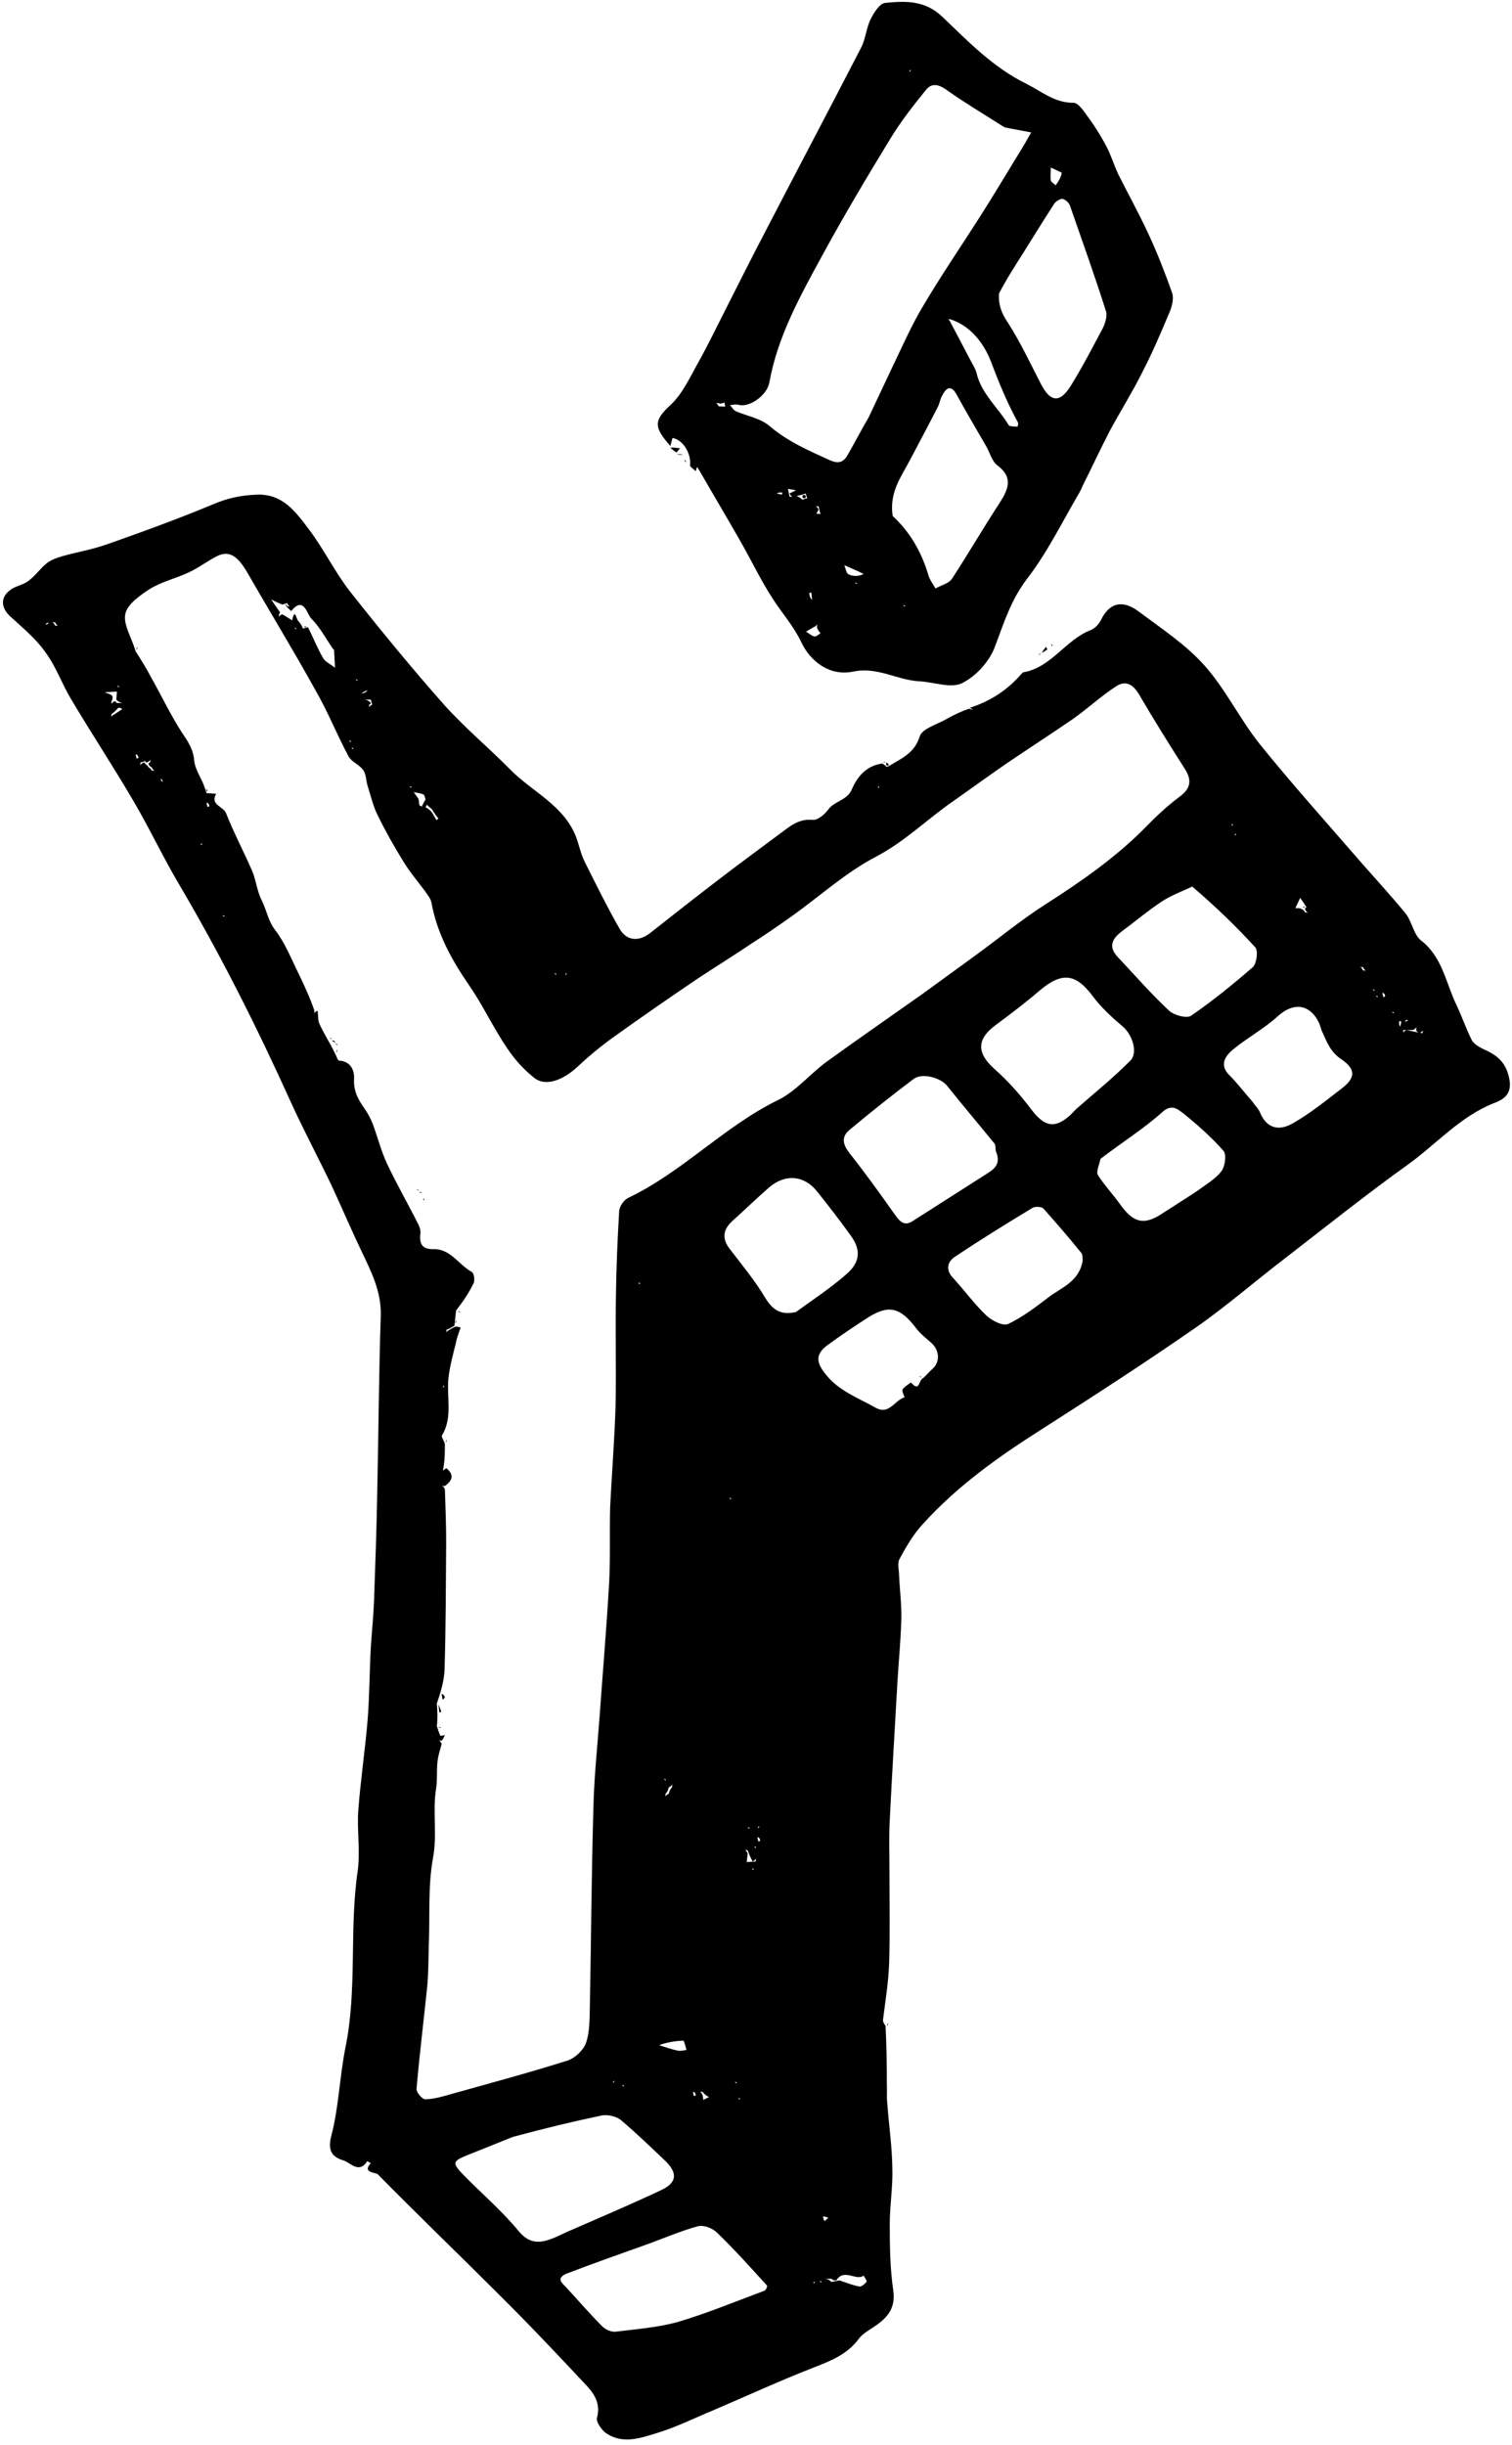 <?xml version="1.0" encoding="utf-8"?>
<!DOCTYPE svg PUBLIC "-//W3C//DTD SVG 1.1//EN" "http://www.w3.org/Graphics/SVG/1.1/DTD/svg11.dtd">

<svg version="1.1" id="Contours" xmlns="http://www.w3.org/2000/svg" xmlns:xlink="http://www.w3.org/1999/xlink" x="0px" y="0px" width="469.357" height="758.575" viewBox="0 0 469.357 758.575" xml:space="preserve" stroke="black" fill="none" stroke-linecap='round' stroke-linejoin='round'>
<desc xmlns:shape="http://adobe.com/products/shape">
</desc>
<path d='M276.1 237.6 C279.9 235.3 283.9 233.7 285.5 228.5 C286.3 226.0 291.0 224.8 294.0 223.0 C296.2 221.8 298.4 220.7 300.9 219.9 C301.4 220.1 301.7 220.2 302.0 220.2 C301.7 220.0 301.4 219.8 301.1 219.6 C307.4 217.6 312.6 214.2 316.9 209.3 C317.2 209.0 317.4 208.7 317.7 208.6 C326.4 207.1 330.8 198.5 338.6 195.5 C339.9 195.0 341.2 193.6 341.8 192.3 C344.6 186.6 348.9 186.3 353.4 189.7 C360.5 195.0 368.1 200.0 373.9 206.5 C380.4 213.8 384.8 223.0 390.9 230.7 C400.9 243.1 411.5 254.9 421.9 266.9 C426.7 272.4 431.7 277.8 436.3 283.4 C438.3 285.9 438.8 290.0 441.1 291.8 C447.8 297.0 448.8 305.0 452.1 311.8 C453.8 315.4 455.1 319.2 456.9 322.8 C457.6 324.0 459.2 324.9 460.6 325.6 C465.0 327.5 467.7 329.9 468.6 335.2 C469.4 340.2 465.8 341.5 463.5 342.4 C453.1 346.6 445.9 355.0 437.0 361.4 C424.0 370.7 411.4 380.8 398.7 390.6 C389.4 397.7 380.6 405.4 371.1 412.0 C355.4 422.9 339.3 433.3 323.2 443.6 C309.8 452.1 296.9 461.3 286.2 473.2 C283.4 476.3 281.2 480.1 279.2 483.8 C278.5 485.1 279.1 487.2 279.1 488.9 C279.3 493.4 279.9 497.9 279.8 502.4 C279.6 508.8 279.0 515.2 278.6 521.6 C277.8 536.0 276.9 550.4 276.2 564.8 C275.9 570.0 276.1 575.1 276.1 580.3 C276.1 590.0 276.3 599.6 276.0 609.3 C275.8 615.2 274.8 621.0 274.1 626.8 C274.1 627.4 274.4 628.0 274.9 628.6 C275.2 634.7 275.3 640.8 275.3 646.9 C275.4 648.7 275.2 650.5 275.4 652.3 C275.9 659.1 276.9 665.9 277.0 672.6 C277.2 678.5 276.2 684.3 276.2 690.2 C276.2 697.1 276.3 704.0 277.3 710.8 C278.1 716.6 275.1 719.5 271.0 722.2 C269.5 723.2 267.7 724.2 266.6 725.7 C263.0 730.6 257.8 732.6 252.4 734.7 C241.9 738.8 231.7 743.5 221.4 747.9 C215.6 750.3 210.0 753.1 204.1 754.9 C198.9 756.5 193.3 758.6 188.0 754.9 C186.7 753.9 185.0 751.5 185.3 750.3 C186.6 745.5 184.2 742.4 181.4 739.5 C172.6 730.1 163.8 720.8 154.7 711.8 C142.3 699.4 129.6 687.2 117.3 674.7 C116.6 674.0 112.3 674.3 115.1 671.2 C114.7 671.0 114.0 670.6 114.0 670.6 C111.5 674.6 108.8 671.1 106.7 670.4 C103.4 669.4 101.6 667.7 102.8 662.9 C105.2 653.9 105.4 644.3 107.3 635.0 C110.9 617.1 108.4 598.8 111.0 580.8 C111.9 574.6 110.8 568.2 111.2 562.0 C111.9 552.6 113.3 543.3 114.1 533.9 C114.7 526.4 114.7 518.8 115.1 511.3 C115.4 506.5 115.9 501.8 116.1 497.0 C116.5 485.8 116.9 474.5 117.1 463.3 C117.5 444.9 117.6 426.6 118.2 408.2 C118.4 400.7 115.2 394.5 112.2 388.2 C109.0 381.5 106.1 374.7 103.0 368.0 C98.8 359.2 94.2 350.6 90.2 341.8 C79.8 318.8 68.5 296.3 55.7 274.6 C50.6 266.0 46.4 257.0 41.4 248.5 C35.2 237.9 28.4 227.6 22.1 217.0 C19.2 212.2 17.4 206.8 14.1 202.4 C11.1 198.1 6.9 194.7 3.0 191.1 C0.0 188.2 0.2 184.8 3.9 182.6 C5.5 181.7 7.5 181.3 8.9 180.2 C11.0 178.6 12.6 176.3 14.6 174.7 C15.9 173.7 17.6 173.1 19.3 172.6 C23.9 171.3 28.7 170.5 33.2 168.9 C44.3 165.0 55.3 161.0 66.1 156.5 C70.5 154.6 74.7 153.7 79.4 153.5 C87.8 153.0 91.9 159.0 96.0 164.4 C100.6 170.5 104.0 177.6 108.7 183.6 C118.1 195.5 127.7 207.2 137.7 218.5 C144.1 225.7 151.5 231.8 158.2 238.6 C165.1 245.7 175.1 249.8 178.9 259.9 C179.8 262.4 180.3 265.0 181.5 267.4 C185.0 274.4 188.5 281.5 192.4 288.3 C194.6 292.0 198.3 292.2 201.7 289.6 C209.2 283.7 216.7 277.8 224.3 272.0 C230.2 267.5 236.2 263.1 242.1 258.7 C245.1 256.5 247.8 254.0 252.2 254.4 C253.8 254.6 256.0 252.7 257.1 251.2 C259.1 248.5 262.9 248.4 264.4 245.0 C266.1 241.0 268.9 237.6 273.9 236.9 C274.4 237.3 274.8 237.4 275.1 237.9 C275.4 237.9 275.8 237.8 276.1 237.6 M89.1 187.1 C88.8 187.3 88.4 187.4 87.6 187.6 C86.5 187.1 85.3 186.6 84.2 186.0 C85.0 187.3 85.9 188.5 86.8 189.8 C86.9 190.0 87.0 190.3 86.6 190.6 C86.6 190.9 86.6 191.2 86.5 191.5 C86.7 191.2 86.9 190.9 87.6 190.6 C88.7 191.2 89.7 191.9 90.7 192.5 C91.5 188.5 92.0 192.0 92.5 192.6 C93.1 193.2 93.6 193.9 94.1 195.1 C94.4 194.9 94.8 194.8 95.6 194.6 C97.2 197.8 98.5 201.1 100.3 204.2 C101.1 205.5 102.8 206.2 104.0 207.2 C103.9 205.4 103.8 203.6 103.7 201.7 C103.7 201.6 103.5 201.5 103.4 201.4 C101.2 198.2 99.3 194.6 96.6 191.9 C95.3 190.6 94.3 184.8 90.4 189.6 C89.6 188.9 88.9 188.3 88.6 187.6 C88.6 187.6 89.1 187.6 89.1 188.1 C89.4 188.1 89.7 188.2 90.0 188.2 C89.7 188.0 89.4 187.8 89.1 187.1 M17.1 193.1 C16.8 193.1 16.5 193.1 16.2 193.0 C16.5 193.2 16.8 193.4 17.1 194.1 C17.4 194.1 17.7 194.2 18.0 194.2 C17.7 194.0 17.4 193.8 17.1 193.1 M114.6 218.6 C114.6 218.9 114.6 219.2 114.5 219.5 C114.7 219.2 114.9 218.9 115.6 218.6 C115.4 218.3 115.3 217.9 115.1 217.1 C114.5 217.1 113.8 217.1 113.2 217.0 C113.8 217.2 114.5 217.4 115.1 218.1 C115.1 218.1 115.1 218.6 114.6 218.6 M423.1 301.1 C423.4 301.1 423.7 301.2 424.0 301.2 C423.7 301.0 423.4 300.8 423.1 300.1 C422.8 300.1 422.5 300.1 422.2 300.0 C422.5 300.2 422.8 300.4 423.1 301.1 M405.1 283.1 C405.4 283.1 405.7 283.2 406.0 283.2 C405.7 283.0 405.4 282.8 405.1 282.1 C405.1 282.1 405.1 281.6 405.6 281.6 C405.0 280.6 404.3 279.6 403.6 278.6 C403.1 279.7 402.6 280.8 402.1 281.8 C402.8 281.8 403.4 281.7 404.1 282.1 C404.4 282.3 404.8 282.4 405.1 283.1 M47.1 239.1 C47.4 239.1 47.7 239.2 48.0 239.2 C47.7 239.0 47.4 238.8 47.1 238.1 C46.8 237.9 46.4 237.8 46.1 237.1 C46.1 237.1 46.1 236.6 46.6 236.6 C46.6 236.3 46.7 236.0 46.7 235.7 C46.5 236.0 46.3 236.3 45.6 236.6 C45.6 236.6 45.1 236.6 45.1 236.1 C44.8 236.3 44.4 236.4 43.6 236.6 C43.6 236.9 43.6 237.2 43.5 237.5 C43.7 237.2 43.9 236.9 44.6 236.6 C44.6 236.6 45.1 236.6 45.1 237.1 C45.4 237.3 45.8 237.4 46.1 238.1 C46.4 238.3 46.8 238.4 47.1 239.1 M139.6 412.6 C140.1 412.3 140.6 411.9 141.6 411.6 C142.1 411.7 142.5 411.8 143.0 411.9 C142.4 413.6 141.8 415.1 141.5 416.8 C140.6 420.4 139.6 424.0 139.2 427.7 C138.6 433.6 140.6 439.8 137.2 445.4 C136.9 445.8 137.8 446.9 138.1 448.1 C138.1 450.6 138.1 453.1 137.6 455.6 C137.6 455.9 137.6 456.2 137.5 456.5 C137.7 456.2 137.9 455.9 138.6 455.6 C141.4 457.9 140.0 459.7 138.1 461.1 C137.8 461.1 137.5 461.1 137.2 461.0 C137.5 461.2 137.8 461.4 138.1 462.1 C138.3 467.6 138.5 473.2 138.5 478.7 C138.4 491.8 138.4 504.9 138.0 518.0 C137.9 521.5 136.8 525.1 135.6 528.6 C135.8 530.9 135.9 533.3 135.6 535.6 C136.0 536.6 136.2 537.6 136.7 538.6 C136.8 538.7 137.6 538.5 138.1 538.4 C137.8 539.1 137.4 539.9 137.1 540.1 C136.8 540.1 136.5 540.1 136.2 540.0 C136.5 540.2 136.8 540.4 137.1 541.1 C136.6 543.0 136.0 544.8 135.8 546.7 C135.5 549.4 135.8 552.1 135.4 554.8 C134.2 562.0 135.8 569.2 134.4 576.6 C132.8 585.5 133.5 594.7 133.1 603.8 C133.0 608.1 133.0 612.4 132.6 616.6 C131.5 627.2 130.2 637.7 129.3 648.2 C129.2 649.2 131.1 651.5 132.1 651.4 C135.0 651.3 137.9 650.4 140.7 649.6 C152.5 646.3 164.4 643.1 176.1 639.4 C178.4 638.7 181.1 636.2 181.9 633.9 C183.1 630.5 183.0 626.5 183.1 622.7 C183.5 602.2 183.6 581.7 184.2 561.1 C184.4 551.7 185.4 542.4 186.1 533.0 C187.1 519.0 188.3 505.0 189.1 491.0 C189.5 483.3 189.2 475.5 189.4 467.8 C189.9 457.2 190.8 446.5 191.1 435.8 C191.3 424.6 191.0 413.3 191.2 402.0 C191.3 393.3 191.7 384.5 192.2 375.8 C192.3 374.3 193.7 372.3 195.0 371.7 C211.8 363.7 224.7 349.6 241.4 341.4 C247.0 338.7 251.3 333.4 256.4 329.6 C266.2 322.5 276.2 315.6 286.1 308.6 C291.6 304.6 297.1 300.6 302.6 296.6 C309.9 291.3 316.9 285.5 324.4 280.7 C335.5 273.6 346.2 266.2 355.5 256.8 C358.8 253.4 362.3 250.1 366.2 247.2 C369.4 244.8 370.1 242.4 368.0 238.9 C363.1 231.2 358.2 223.4 353.6 215.5 C351.7 212.3 349.4 211.0 346.4 213.0 C341.8 216.0 337.7 219.8 333.2 223.0 C326.5 227.6 319.7 232.0 312.9 236.6 C307.2 240.5 301.6 244.6 295.9 248.6 C287.8 254.2 280.8 261.2 271.8 265.9 C262.6 270.7 254.7 277.9 246.2 284.0 C242.0 287.0 237.8 289.9 233.4 292.7 C227.8 296.5 222.1 300.0 216.5 303.7 C207.8 309.6 199.1 315.6 190.6 321.7 C186.7 324.5 182.9 327.6 179.4 330.9 C174.7 335.3 169.3 337.2 165.9 334.5 C162.6 331.9 159.7 328.7 157.4 325.2 C153.1 318.9 149.9 311.9 145.6 305.7 C140.1 297.7 135.6 289.5 133.9 279.9 C133.6 278.7 132.7 277.7 132.0 276.6 C129.7 273.5 127.2 270.6 125.2 267.3 C122.3 262.6 119.6 257.8 117.2 252.9 C115.8 250.1 115.1 246.9 114.1 243.8 C113.6 242.2 113.7 240.2 112.7 238.9 C111.6 237.3 109.1 236.4 108.2 234.7 C104.6 228.0 101.8 220.9 98.0 214.3 C91.2 202.0 83.8 189.9 76.8 177.7 C73.7 172.4 71.1 170.7 67.3 172.6 C64.2 174.2 61.5 176.3 58.4 177.7 C54.5 179.5 50.2 180.5 46.6 182.7 C43.5 184.7 39.5 187.5 38.9 190.5 C38.2 193.8 40.9 197.9 42.1 202.1 C43.7 204.6 45.3 207.1 46.7 209.8 C50.0 215.6 52.8 221.6 56.4 227.2 C58.3 230.0 60.0 232.4 60.3 236.1 C60.6 239.0 62.8 241.8 63.6 244.6 C63.8 244.9 63.9 245.3 64.1 246.1 C65.1 246.2 66.1 246.2 67.1 246.3 C65.1 249.8 69.4 250.2 70.2 252.4 C72.6 258.5 75.7 264.3 78.3 270.3 C79.5 273.2 79.8 276.5 81.2 279.3 C82.8 282.4 83.2 285.8 85.5 288.7 C88.4 292.5 90.2 297.0 92.3 301.3 C94.3 305.4 96.2 309.5 97.6 313.6 C97.6 313.9 97.6 314.2 97.5 314.5 C97.7 314.2 97.9 313.9 98.6 313.6 C98.8 315.1 98.6 316.7 99.3 318.0 C100.7 321.0 102.5 323.7 104.1 327.1 C104.5 327.8 104.8 329.0 105.2 329.1 C109.1 329.3 110.1 332.4 109.9 335.1 C109.8 338.7 111.2 341.2 113.1 343.9 C114.1 345.3 115.0 347.0 115.7 348.7 C117.2 352.8 118.3 357.1 120.1 361.0 C123.1 367.4 126.7 373.6 129.9 380.0 C130.3 380.8 130.6 381.8 130.5 382.7 C130.1 385.9 131.0 387.7 134.6 387.6 C139.9 387.5 142.4 392.5 146.5 394.7 C147.1 395.0 147.5 397.3 147.0 398.2 C145.6 401.1 143.8 403.8 141.6 406.6 C141.4 407.9 141.3 409.3 141.1 411.1 C141.1 411.1 141.1 411.6 140.6 411.6 C140.1 411.9 139.6 412.3 138.6 412.6 C138.6 412.9 138.6 413.2 138.5 413.5 C138.7 413.2 138.9 412.9 139.6 412.6 M207.6 554.6 C207.4 555.3 207.3 555.9 206.6 556.6 C206.6 556.9 206.6 557.2 206.5 557.5 C206.7 557.2 206.9 556.9 207.6 556.6 C207.8 555.9 207.9 555.3 208.6 554.6 C208.6 554.3 208.7 554.0 208.7 553.7 C208.5 554.0 208.3 554.3 207.6 554.6 M258.1 707.1 C257.5 707.1 256.8 707.1 256.2 707.0 C256.8 707.2 257.5 707.4 258.1 708.1 C258.8 707.9 259.4 707.8 260.6 707.6 C262.7 708.3 264.7 709.1 266.8 709.5 C267.4 709.6 268.5 708.7 269.0 708.0 C269.2 707.8 268.4 706.7 268.1 706.1 C265.7 707.9 262.1 703.7 259.6 707.6 C259.1 707.6 258.6 707.6 258.1 707.1 M134.1 251.1 C133.6 250.7 133.0 250.2 132.5 249.7 C132.4 250.0 132.1 250.5 132.1 250.5 C132.8 250.9 133.4 251.2 134.1 252.1 C134.6 252.9 135.0 253.7 135.5 254.5 C135.7 254.3 136.1 254.0 136.1 254.0 C135.5 253.2 134.8 252.4 134.1 251.1 M35.6 221.6 C36.4 221.1 37.2 220.5 38.0 220.0 C37.6 219.8 36.9 219.5 36.8 219.6 C36.1 220.2 35.6 220.9 34.6 221.6 C34.6 221.9 34.6 222.2 34.5 222.5 C34.7 222.2 34.9 221.9 35.6 221.6 M218.1 649.1 C217.8 649.1 217.5 649.1 217.2 649.0 C217.5 649.2 217.8 649.4 218.1 650.1 C218.2 650.6 218.3 651.1 218.3 651.6 C218.9 651.3 219.5 651.0 220.1 650.7 C219.4 650.4 218.8 650.0 218.1 649.1 M438.6 319.6 C437.8 319.6 436.9 319.6 435.6 319.6 C435.6 319.9 435.6 320.2 435.5 320.5 C435.7 320.2 435.9 319.9 436.6 319.6 C438.1 319.9 439.6 320.3 441.6 320.6 C441.6 320.3 441.7 320.0 441.7 319.7 C441.5 320.0 441.3 320.3 440.6 320.6 C440.1 320.3 439.6 319.9 439.6 319.6 C439.6 319.3 439.7 319.0 439.7 318.7 C439.5 319.0 439.3 319.3 438.6 319.6 M233.6 577.6 C233.1 576.6 232.6 575.6 232.1 574.1 C231.8 574.1 231.5 574.1 231.2 574.0 C231.5 574.2 231.8 574.4 232.1 575.1 C232.0 576.0 231.9 576.9 231.8 577.8 C232.6 577.7 233.3 577.7 234.6 577.6 C234.6 577.3 234.7 577.0 234.7 576.7 C234.5 577.0 234.3 577.3 233.6 577.6 M35.6 217.6 C35.6 217.6 36.1 217.6 36.1 218.1 C36.8 218.1 37.4 218.2 38.0 218.2 C37.4 218.0 36.8 217.8 36.1 217.1 C36.2 216.3 36.2 215.4 36.3 214.6 C35.0 214.7 33.7 214.7 32.5 214.8 C33.2 215.1 34.1 215.3 34.7 215.8 C35.1 216.1 35.0 217.0 34.6 217.6 C34.6 217.9 34.6 218.2 34.5 218.5 C34.7 218.2 34.9 217.9 35.6 217.6 M286.6 427.6 C287.6 426.7 288.4 425.7 289.4 424.8 C291.9 422.7 291.7 418.9 289.0 416.6 C287.3 415.1 285.5 413.7 284.2 411.9 C279.5 405.8 276.0 404.8 269.8 408.6 C265.4 411.4 261.1 414.3 257.0 417.3 C253.1 420.1 253.3 422.7 256.2 426.3 C260.3 431.6 266.3 433.7 271.8 436.8 C276.1 439.2 277.7 434.4 280.8 433.6 C280.5 432.7 279.9 431.6 280.2 431.1 C280.8 430.2 282.8 429.0 282.8 429.0 C285.6 432.2 285.1 428.1 286.6 427.6 M159.1 663.1 C154.6 664.9 150.0 666.8 145.4 668.6 C140.4 670.6 140.2 671.1 144.0 675.0 C149.7 680.8 155.9 686.1 161.0 692.3 C164.4 696.4 167.7 696.1 171.7 694.5 C173.1 694.0 174.5 693.2 175.9 692.6 C185.7 688.3 195.7 684.1 205.4 679.5 C210.2 677.2 210.4 674.2 206.4 670.4 C201.9 666.1 197.4 661.8 192.7 657.8 C191.3 656.7 188.7 656.1 186.9 656.4 C177.8 658.3 168.7 660.5 159.1 663.1 M309.1 357.1 C309.0 356.3 309.1 355.2 308.6 354.7 C303.7 348.7 298.7 342.8 293.9 336.8 C291.9 334.4 286.2 332.8 283.6 334.8 C276.8 339.9 270.2 345.2 263.7 350.6 C261.1 352.8 261.6 355.1 263.7 357.8 C268.6 364.0 273.2 370.4 277.8 376.9 C279.3 379.0 280.7 380.6 283.3 378.9 C290.7 374.2 298.0 369.5 305.4 364.8 C308.0 363.1 311.1 361.7 309.1 357.1 M334.1 344.1 C339.7 339.2 345.5 334.5 350.8 329.2 C353.4 326.7 351.5 321.0 348.5 318.5 C345.2 315.7 341.8 312.6 339.2 309.1 C334.0 302.1 329.7 301.5 322.8 307.3 C318.5 311.0 313.9 314.5 309.3 317.9 C303.1 322.4 303.1 326.7 308.7 331.7 C312.9 335.4 316.7 339.7 320.1 344.2 C324.1 349.5 327.2 350.3 331.8 346.4 C332.5 345.8 333.0 345.2 334.1 344.1 M175.6 705.6 C172.6 707.1 174.5 708.4 175.7 709.7 C179.5 713.8 183.1 718.0 187.0 721.9 C188.0 722.9 189.9 723.7 191.2 723.5 C197.7 722.7 204.2 722.2 210.4 720.5 C219.5 717.8 228.4 714.1 237.3 710.8 C237.7 710.7 238.3 709.4 238.1 709.2 C233.0 703.6 228.0 698.0 222.6 692.8 C221.2 691.4 218.4 690.3 216.6 690.8 C211.1 692.3 205.7 694.7 200.3 696.6 C192.2 699.5 184.2 702.3 175.6 705.6 M247.1 407.1 C252.3 403.3 257.8 399.7 262.6 395.5 C267.1 391.7 267.3 387.8 264.1 383.4 C260.8 378.8 257.3 374.3 253.8 369.9 C249.8 364.7 243.9 364.1 238.8 368.4 C234.9 371.8 231.1 375.5 227.2 379.0 C224.4 381.6 224.1 384.4 226.5 387.5 C230.3 392.5 234.4 397.4 237.6 402.8 C239.9 406.5 242.4 408.2 247.1 407.1 M370.1 275.1 C366.9 276.6 363.6 277.8 360.7 279.7 C356.3 282.6 352.3 286.0 348.1 289.1 C345.1 291.4 344.0 293.9 347.1 297.1 C352.3 302.6 357.3 308.4 362.9 313.6 C364.4 315.0 368.3 316.1 369.7 315.2 C376.4 310.6 382.8 305.4 388.9 300.1 C390.1 299.0 390.6 295.0 389.7 294.0 C383.6 287.3 377.0 281.0 370.1 275.1 M336.1 391.1 C336.0 390.3 336.1 389.2 335.6 388.7 C331.8 384.0 327.9 379.5 323.9 375.0 C323.3 374.4 321.4 374.3 320.5 374.8 C312.4 379.7 304.3 384.7 296.4 390.0 C294.0 391.6 293.5 394.1 295.9 396.6 C299.4 400.4 302.5 404.7 306.2 408.2 C307.9 409.8 311.4 411.6 313.0 410.8 C317.4 408.7 321.5 405.6 325.4 402.6 C329.4 399.5 335.0 397.8 336.1 391.1 M388.6 341.6 C389.4 342.8 390.5 343.8 391.1 345.1 C393.0 349.9 396.8 351.3 401.6 348.4 C406.8 345.4 411.5 341.6 416.3 337.9 C420.7 334.6 421.1 331.9 416.4 328.7 C413.1 326.5 412.0 323.6 410.6 320.5 C410.1 319.6 409.9 318.4 409.5 317.5 C406.7 311.5 401.5 310.9 396.7 315.3 C392.4 319.2 387.2 322.0 382.7 325.7 C380.2 327.8 378.4 330.6 381.8 333.8 C384.1 336.1 386.0 338.7 388.6 341.6 M341.6 359.6 C341.3 361.3 340.2 363.5 340.8 364.6 C342.9 367.9 345.7 370.8 348.0 374.1 C352.0 379.5 355.2 380.2 360.7 376.6 C364.4 374.2 368.1 371.9 371.7 369.5 C374.3 367.6 377.2 365.9 379.1 363.5 C380.3 362.0 380.8 358.3 379.8 357.1 C376.0 352.8 371.6 348.9 367.1 345.3 C365.9 344.5 363.9 342.3 360.9 345.0 C355.1 350.2 348.4 354.4 341.6 359.6 M204.6 634.6 C206.5 635.2 208.4 635.9 210.4 636.3 C211.2 636.5 212.2 636.2 213.1 636.1 C212.8 635.1 212.4 633.2 212.1 633.2 C209.4 633.3 206.8 633.8 204.6 634.6 M132.1 248.1 C131.9 247.5 131.8 246.6 131.4 246.5 C130.5 246.1 129.4 246.0 128.4 245.8 C128.9 246.5 129.5 247.2 129.9 247.9 C130.1 248.5 130.0 249.2 130.2 249.8 C130.2 250.0 130.7 250.1 130.9 250.3 C131.2 249.7 131.4 249.2 132.1 248.1 M256.1 689.1 C256.4 688.8 256.8 688.5 257.1 688.1 C256.6 688.0 256.1 687.8 255.5 687.7 C255.6 688.3 255.6 689.0 256.1 689.1 M114.1 214.1 C113.5 214.4 112.8 214.8 112.1 215.1 C112.8 215.1 113.5 215.1 114.1 214.1 M429.1 308.1 C429.2 308.5 429.3 308.9 429.4 309.4 C429.6 309.3 430.0 309.2 430.0 309.2 C429.9 308.7 429.8 308.1 429.1 308.1 M215.1 649.1 C215.2 649.5 215.3 649.9 215.4 650.4 C215.6 650.3 216.0 650.2 216.0 650.2 C215.9 649.7 215.8 649.1 215.1 649.1 M15.1 193.1 C14.8 193.3 14.4 193.4 14.1 193.6 C14.4 193.8 14.8 193.9 15.1 193.1 M235.1 570.1 C235.2 570.5 235.3 570.9 235.4 571.4 C235.6 571.3 236.0 571.2 236.0 571.2 C235.9 570.7 235.8 570.1 235.1 570.1 M434.6 318.6 C434.8 318.1 434.9 317.5 435.0 317.0 C435.0 317.0 434.6 316.9 434.4 316.8 C434.3 317.3 434.2 317.7 434.6 318.6 M436.1 317.1 C436.4 316.9 436.8 316.8 437.1 316.6 C436.8 316.4 436.4 316.3 436.1 317.1 M42.1 234.1 C42.2 234.5 42.3 234.9 42.4 235.4 C42.6 235.3 43.0 235.2 43.0 235.2 C42.9 234.7 42.8 234.1 42.1 234.1 M64.1 249.1 C64.2 249.5 64.3 249.9 64.4 250.4 C64.6 250.3 65.0 250.2 65.0 250.2 C64.9 249.7 64.8 249.1 64.1 249.1 M50.6 242.6 C50.4 242.3 50.3 241.9 50.1 241.6 C49.9 241.9 49.8 242.3 50.6 242.6 M127.1 244.1 C127.3 244.2 127.5 244.4 127.7 244.5 C127.7 244.2 127.6 243.9 127.1 244.1 M272.6 244.6 C272.7 244.4 272.9 244.2 273.0 244.0 C272.7 244.0 272.4 244.1 272.6 244.6 M92.1 195.1 C91.9 195.0 91.7 194.8 91.5 194.7 C91.5 195.0 91.6 195.3 92.1 195.1 M382.6 255.6 C382.5 255.8 382.3 256.0 382.2 256.2 C382.5 256.2 382.8 256.1 382.6 255.6 M383.6 258.6 C383.5 258.8 383.3 259.0 383.2 259.2 C383.5 259.2 383.8 259.1 383.6 258.6 M69.1 284.1 C69.3 284.2 69.5 284.4 69.7 284.5 C69.7 284.2 69.6 283.9 69.1 284.1 M172.1 302.1 C172.3 302.2 172.5 302.4 172.7 302.5 C172.7 302.2 172.6 301.9 172.1 302.1 M175.6 302.6 C175.7 302.4 175.9 302.2 176.0 302.0 C175.7 302.0 175.4 302.1 175.6 302.6 M109.1 232.1 C109.3 232.2 109.5 232.4 109.7 232.5 C109.7 232.2 109.6 231.9 109.1 232.1 M426.1 307.1 C426.3 307.2 426.5 307.4 426.7 307.5 C426.7 307.2 426.6 306.9 426.1 307.1 M111.1 211.1 C110.9 211.0 110.7 210.8 110.5 210.7 C110.5 211.0 110.6 211.3 111.1 211.1 M427.1 309.1 C427.3 309.2 427.5 309.4 427.7 309.5 C427.7 309.2 427.6 308.9 427.1 309.1 M432.1 314.1 C432.3 314.2 432.5 314.4 432.7 314.5 C432.7 314.2 432.6 313.9 432.1 314.1 M109.1 230.1 C108.9 230.0 108.7 229.8 108.5 229.7 C108.5 230.0 108.6 230.3 109.1 230.1 M198.1 398.1 C198.3 398.2 198.5 398.4 198.7 398.5 C198.7 398.2 198.6 397.9 198.1 398.1 M137.6 430.6 C137.7 430.4 137.9 430.2 138.0 430.0 C137.7 430.0 137.4 430.1 137.6 430.6 M227.1 465.1 C226.9 465.0 226.7 464.8 226.5 464.7 C226.5 465.0 226.6 465.3 227.1 465.1 M206.1 552.1 C206.3 552.2 206.5 552.4 206.7 552.5 C206.7 552.2 206.6 551.9 206.1 552.1 M232.1 567.1 C232.3 567.2 232.5 567.4 232.7 567.5 C232.7 567.2 232.6 566.9 232.1 567.1 M235.6 566.6 C235.5 566.8 235.3 567.0 235.2 567.2 C235.5 567.2 235.8 567.1 235.6 566.6 M234.1 573.1 C234.3 573.2 234.5 573.4 234.7 573.5 C234.7 573.2 234.6 572.9 234.1 573.1 M234.1 580.1 C233.9 580.0 233.7 579.8 233.5 579.7 C233.5 580.0 233.6 580.3 234.1 580.1 M190.6 645.6 C190.5 645.8 190.3 646.0 190.2 646.2 C190.5 646.2 190.8 646.1 190.6 645.6 M228.1 646.1 C228.3 646.2 228.5 646.4 228.7 646.5 C228.7 646.2 228.6 645.9 228.1 646.1 M193.1 647.1 C193.3 647.2 193.5 647.4 193.7 647.5 C193.7 647.2 193.6 646.9 193.1 647.1 M229.1 651.1 C229.3 651.2 229.5 651.4 229.7 651.5 C229.7 651.2 229.6 650.9 229.1 651.1 M37.1 213.1 C36.9 213.0 36.7 212.8 36.5 212.7 C36.5 213.0 36.6 213.3 37.1 213.1 M252.6 708.6 C252.7 708.4 252.9 708.2 253.0 708.0 C252.7 708.0 252.4 708.1 252.6 708.6 M255.1 708.1 C254.9 708.0 254.7 707.8 254.5 707.7 C254.5 708.0 254.6 708.3 255.1 708.1 M62.6 261.6 C62.5 261.8 62.3 262.0 62.2 262.2 C62.5 262.2 62.8 262.1 62.6 261.6 ' fill ="#000000" stroke="none"/>
<path d='M208.1 138.4 C203.0 132.6 202.8 130.6 208.1 125.7 C211.9 122.2 214.2 117.0 216.8 112.4 C219.8 107.0 222.5 101.4 225.3 95.9 C229.4 87.8 233.5 79.6 237.7 71.6 C247.5 52.7 257.5 33.8 267.3 14.8 C268.7 12.1 268.9 8.8 270.2 6.1 C271.2 4.0 273.1 1.0 274.8 0.9 C280.9 0.3 287.0 0.0 292.4 5.1 C300.5 12.8 308.2 20.9 318.6 26.0 C323.4 28.4 327.3 31.9 333.2 31.9 C334.8 31.8 336.7 34.9 338.1 36.8 C340.1 39.5 341.9 42.5 343.5 45.5 C344.9 48.2 345.8 51.2 347.1 54.0 C350.2 60.2 353.6 66.3 356.5 72.6 C359.3 78.6 361.7 84.8 363.9 91.0 C364.4 92.7 363.8 95.2 363.0 97.0 C360.4 103.2 357.7 109.5 354.6 115.5 C351.5 121.7 347.8 127.6 344.5 133.7 C341.6 139.3 338.9 145.1 336.1 150.7 C335.8 151.4 335.5 152.1 335.1 152.8 C329.8 161.8 325.2 171.3 318.9 179.5 C313.8 186.1 311.6 193.4 308.8 200.8 C307.1 205.3 302.9 209.9 298.6 212.0 C295.1 213.7 289.8 211.6 285.3 211.4 C278.4 211.0 272.3 206.8 264.8 208.4 C257.5 209.9 251.5 205.2 248.7 199.2 C246.2 194.0 242.6 190.1 239.7 185.5 C236.0 179.8 233.1 173.6 229.7 167.7 C225.6 160.5 221.3 153.3 217.1 146.0 C216.9 145.6 216.6 145.3 216.4 144.9 C216.2 145.3 216.1 145.8 216.0 146.2 C215.4 145.6 214.1 144.9 214.2 144.3 C214.6 140.8 212.1 136.5 208.8 135.9 C208.7 135.9 208.4 137.3 208.1 138.4 M250.1 153.1 C249.8 153.3 249.4 153.4 248.6 153.6 C248.2 153.7 247.7 153.8 247.3 153.9 C247.9 154.2 248.5 154.4 249.1 155.1 C249.4 154.9 249.8 154.8 250.6 154.6 C250.4 154.3 250.3 153.9 250.1 153.1 M254.1 157.1 C253.8 157.1 253.5 157.1 253.2 157.0 C253.5 157.2 253.8 157.4 254.1 158.1 C253.9 158.5 253.7 159.0 253.4 159.4 C253.9 159.4 254.3 159.5 254.7 159.5 C254.5 158.9 254.3 158.2 254.1 157.1 M223.1 125.1 C222.8 125.1 222.5 125.1 222.2 125.0 C222.5 125.2 222.8 125.4 223.1 126.1 C223.8 126.1 224.4 126.1 225.1 126.2 C225.0 125.7 225.0 125.3 224.9 124.9 C224.3 125.1 223.7 125.4 223.1 125.1 M245.1 154.1 C245.4 154.1 245.7 154.2 246.0 154.2 C245.7 154.0 245.4 153.8 245.1 153.1 C245.8 152.8 246.4 152.5 247.1 152.1 C246.2 152.0 245.4 151.8 244.6 151.7 C244.7 152.3 244.9 153.0 245.1 154.1 M252.6 194.6 C251.8 195.1 251.0 195.5 250.2 196.0 C251.1 196.5 251.9 197.3 252.8 197.5 C253.3 197.6 254.1 196.9 254.7 196.5 C254.2 195.9 253.7 195.2 253.6 194.6 C253.6 194.3 253.7 194.0 253.7 193.7 C253.5 194.0 253.3 194.3 252.6 194.6 M295.1 99.1 C294.8 99.1 294.5 99.1 294.2 99.0 C294.5 99.2 294.8 99.4 295.1 100.1 C297.1 103.9 299.1 107.7 301.1 111.5 C301.8 112.9 302.7 114.2 303.1 115.6 C304.6 122.2 309.8 126.4 313.1 131.9 C313.4 132.4 314.9 132.3 315.8 132.4 C315.9 132.4 316.2 131.4 316.0 131.1 C312.7 125.1 310.1 118.8 307.7 112.4 C305.7 107.2 301.8 101.3 295.1 99.1 M269.6 129.6 C272.1 124.3 274.6 119.0 277.1 113.7 C280.2 107.3 283.0 100.8 286.7 94.7 C292.2 85.4 298.3 76.5 304.1 67.4 C308.2 61.0 312.1 54.4 316.1 47.9 C317.5 45.7 318.8 43.4 320.1 41.1 C317.5 40.6 314.8 40.1 312.2 39.6 C311.8 39.5 311.4 39.2 311.0 39.0 C305.4 35.4 299.8 32.1 294.4 28.3 C292.0 26.5 289.6 25.4 287.6 27.7 C283.6 32.6 279.7 37.6 276.4 43.0 C269.2 54.8 262.1 66.7 255.5 78.8 C248.6 91.5 241.4 104.2 238.8 118.8 C238.0 122.8 232.5 126.6 229.2 125.6 C228.4 125.4 227.4 125.6 226.6 125.7 C227.2 126.3 227.6 127.2 228.4 127.6 C231.9 129.1 236.1 129.8 238.9 132.2 C244.5 137.0 251.0 139.8 257.6 142.8 C260.8 144.2 262.1 143.1 263.4 140.7 C265.4 137.2 267.2 133.7 269.6 129.6 M277.1 160.1 C282.6 165.2 286.1 171.4 288.2 178.5 C288.6 179.9 289.6 181.2 290.4 182.6 C292.1 181.6 294.5 181.1 295.5 179.6 C300.6 171.8 305.3 163.7 310.4 155.9 C313.0 151.8 314.6 148.1 309.6 144.4 C307.9 143.1 307.3 140.5 306.1 138.4 C303.1 133.2 300.0 128.0 297.1 122.7 C295.3 119.3 293.8 120.1 292.4 122.9 C291.8 123.9 291.7 125.2 291.1 126.3 C288.3 131.8 285.4 137.2 282.5 142.7 C279.8 147.9 276.0 152.7 277.1 160.1 M310.1 91.1 C309.9 94.4 310.8 97.1 312.8 100.0 C316.7 106.1 319.8 112.7 323.1 119.1 C326.0 124.8 329.0 125.2 332.4 119.7 C336.0 113.9 339.1 107.9 342.3 101.9 C343.1 100.3 343.8 98.0 343.3 96.5 C339.8 85.5 335.9 74.6 332.1 63.7 C331.8 62.9 330.6 61.8 329.8 61.7 C329.0 61.7 327.7 62.5 327.2 63.3 C323.9 68.4 320.7 73.6 317.5 78.7 C315.1 82.5 312.6 86.3 310.1 91.1 M329.6 53.6 C328.5 53.1 327.4 52.5 326.2 52.0 C326.2 53.3 326.0 54.7 326.2 56.0 C326.3 56.5 327.2 57.0 327.7 57.5 C328.5 56.4 329.3 55.2 329.6 53.6 M268.1 178.1 C266.9 177.5 265.6 176.9 264.4 176.4 C263.6 176.0 262.9 175.7 262.1 175.4 C262.5 176.4 262.7 177.9 263.4 178.2 C264.8 178.9 266.5 178.9 268.1 178.1 M252.1 186.1 C252.0 185.4 251.9 184.6 251.9 183.9 C251.6 183.9 251.2 184.0 251.2 184.0 C251.3 184.9 251.5 185.7 252.1 186.1 M241.1 153.1 C241.6 153.2 242.2 153.4 242.7 153.5 C242.7 153.5 242.8 153.1 242.9 152.9 C242.5 152.8 242.0 152.7 241.1 153.1 M266.1 181.1 C265.9 181.0 265.7 180.8 265.5 180.7 C265.5 181.0 265.6 181.3 266.1 181.1 M281.1 188.1 C280.9 188.0 280.7 187.8 280.5 187.7 C280.5 188.0 280.6 188.3 281.1 188.1 M282.6 21.6 C282.5 21.8 282.3 22.0 282.2 22.2 C282.5 22.2 282.8 22.1 282.6 21.6 ' fill ="#000000" stroke="none"/>
<path d='M210.1 140.4 C209.4 140.1 208.8 139.6 208.1 138.9 C209.1 138.8 210.1 139.0 211.1 139.1 C210.8 139.5 210.4 139.8 210.1 140.4 ' fill ="#000000" stroke="none"/>
<path d='M323.4 202.6 C323.7 202.0 324.2 201.3 324.7 200.7 C324.9 201.0 325.1 201.4 325.1 201.5 C324.6 201.9 324.1 202.2 323.4 202.6 ' fill ="#000000" stroke="none"/>
<path d='M210.1 140.9 C210.8 140.8 211.4 141.0 212.0 141.2 C211.4 141.2 210.8 141.1 210.1 140.9 ' fill ="#000000" stroke="none"/>
<path d='M274.1 236.6 C274.4 236.4 274.8 236.3 274.9 236.4 C274.6 236.6 274.1 236.6 274.1 236.6 ' fill ="#000000" stroke="none"/>
<path d='M275.1 236.6 C275.4 236.8 275.8 236.9 275.9 237.4 C275.6 237.6 275.1 237.6 275.1 237.4 C275.1 237.1 275.1 236.6 275.1 236.6 ' fill ="#000000" stroke="none"/>
<path d='M212.9 143.4 C212.6 143.3 212.5 143.0 212.5 142.7 C212.7 142.8 212.9 143.0 212.9 143.4 ' fill ="#000000" stroke="none"/>
<path d='M326.4 199.9 C326.6 199.9 326.7 200.2 326.7 200.5 C326.5 200.4 326.3 200.2 326.4 199.9 ' fill ="#000000" stroke="none"/>
<path d='M275.4 628.6 C275.3 628.3 275.5 628.0 275.7 627.7 C275.7 628.0 275.6 628.3 275.4 628.6 ' fill ="#000000" stroke="none"/>
<path d='M322.9 202.6 C322.9 202.9 322.7 203.2 322.5 203.5 C322.6 203.2 322.6 202.9 322.9 202.6 ' fill ="#000000" stroke="none"/>
<path d='M136.1 528.9 C136.4 529.5 136.7 530.3 137.0 531.2 C136.8 531.2 136.6 531.3 136.4 531.4 C136.3 530.6 136.2 529.9 136.1 528.9 ' fill ="#000000" stroke="none"/>
<path d='M137.1 525.6 C137.4 525.6 137.9 526.1 138.1 526.6 C138.1 526.8 137.7 527.2 137.4 527.4 C137.3 527.0 137.2 526.5 137.1 525.6 ' fill ="#000000" stroke="none"/>
<path d='M64.4 245.6 C64.1 245.6 64.1 245.1 64.1 244.9 C64.3 244.9 64.4 245.3 64.4 245.6 ' fill ="#000000" stroke="none"/>
<path d='M103.1 322.4 C102.8 322.4 102.5 322.2 102.2 322.0 C102.5 322.1 102.8 322.1 103.1 322.4 ' fill ="#000000" stroke="none"/>
<path d='M104.1 323.4 C103.8 323.4 103.4 323.3 103.1 322.9 C103.4 322.8 103.8 322.9 104.1 323.4 ' fill ="#000000" stroke="none"/>
<path d='M104.1 323.9 C104.4 323.8 104.7 324.0 105.0 324.2 C104.7 324.2 104.4 324.1 104.1 323.9 ' fill ="#000000" stroke="none"/>
<path d='M104.4 326.6 C104.3 326.3 104.5 326.0 104.7 325.7 C104.7 326.0 104.6 326.3 104.4 326.6 ' fill ="#000000" stroke="none"/>
<path d='M130.1 369.4 C129.8 369.4 129.5 369.2 129.2 369.0 C129.5 369.1 129.8 369.1 130.1 369.4 ' fill ="#000000" stroke="none"/>
<path d='M130.1 369.9 C130.4 369.8 130.7 370.0 131.0 370.2 C130.7 370.2 130.4 370.1 130.1 369.9 ' fill ="#000000" stroke="none"/>
<path d='M131.4 371.9 C131.6 371.9 131.7 372.2 131.7 372.5 C131.5 372.4 131.3 372.2 131.4 371.9 ' fill ="#000000" stroke="none"/>
<path d='M142.1 406.9 C142.4 406.8 142.7 407.0 143.0 407.2 C142.7 407.2 142.4 407.1 142.1 406.9 ' fill ="#000000" stroke="none"/>
<path d='M141.4 410.6 C141.3 410.3 141.5 410.0 141.7 409.7 C141.7 410.0 141.6 410.3 141.4 410.6 ' fill ="#000000" stroke="none"/>
<path d='M138.4 447.6 C138.3 447.3 138.5 447.0 138.7 446.7 C138.7 447.0 138.6 447.3 138.4 447.6 ' fill ="#000000" stroke="none"/>
<path d='M136.1 535.9 C136.4 535.8 136.7 536.0 137.0 536.2 C136.7 536.2 136.4 536.1 136.1 535.9 ' fill ="#000000" stroke="none"/>
<path d='M42.4 201.6 C42.3 201.3 42.5 201.0 42.7 200.7 C42.7 201.0 42.6 201.3 42.4 201.6 ' fill ="#000000" stroke="none"/>
<path d='M286.1 427.4 C285.8 427.4 285.5 427.2 285.2 427.0 C285.5 427.1 285.8 427.1 286.1 427.4 ' fill ="#000000" stroke="none"/>
<path d='M95.1 194.4 C95.1 194.6 94.6 194.6 94.4 194.6 C94.4 194.4 94.8 194.3 95.1 194.4 ' fill ="#000000" stroke="none"/>
<path d='M405.1 281.4 C405.1 281.6 404.6 281.6 404.4 281.6 C404.4 281.4 404.8 281.3 405.1 281.4 ' fill ="#000000" stroke="none"/>
<path d='M249.1 153.9 C249.1 153.6 249.6 153.6 249.9 153.6 C250.1 153.6 250.1 154.1 250.1 154.4 C250.1 154.6 249.6 154.6 249.4 154.6 C249.1 154.6 249.1 154.1 249.1 153.9 ' fill ="#000000" stroke="none"/>

</svg>